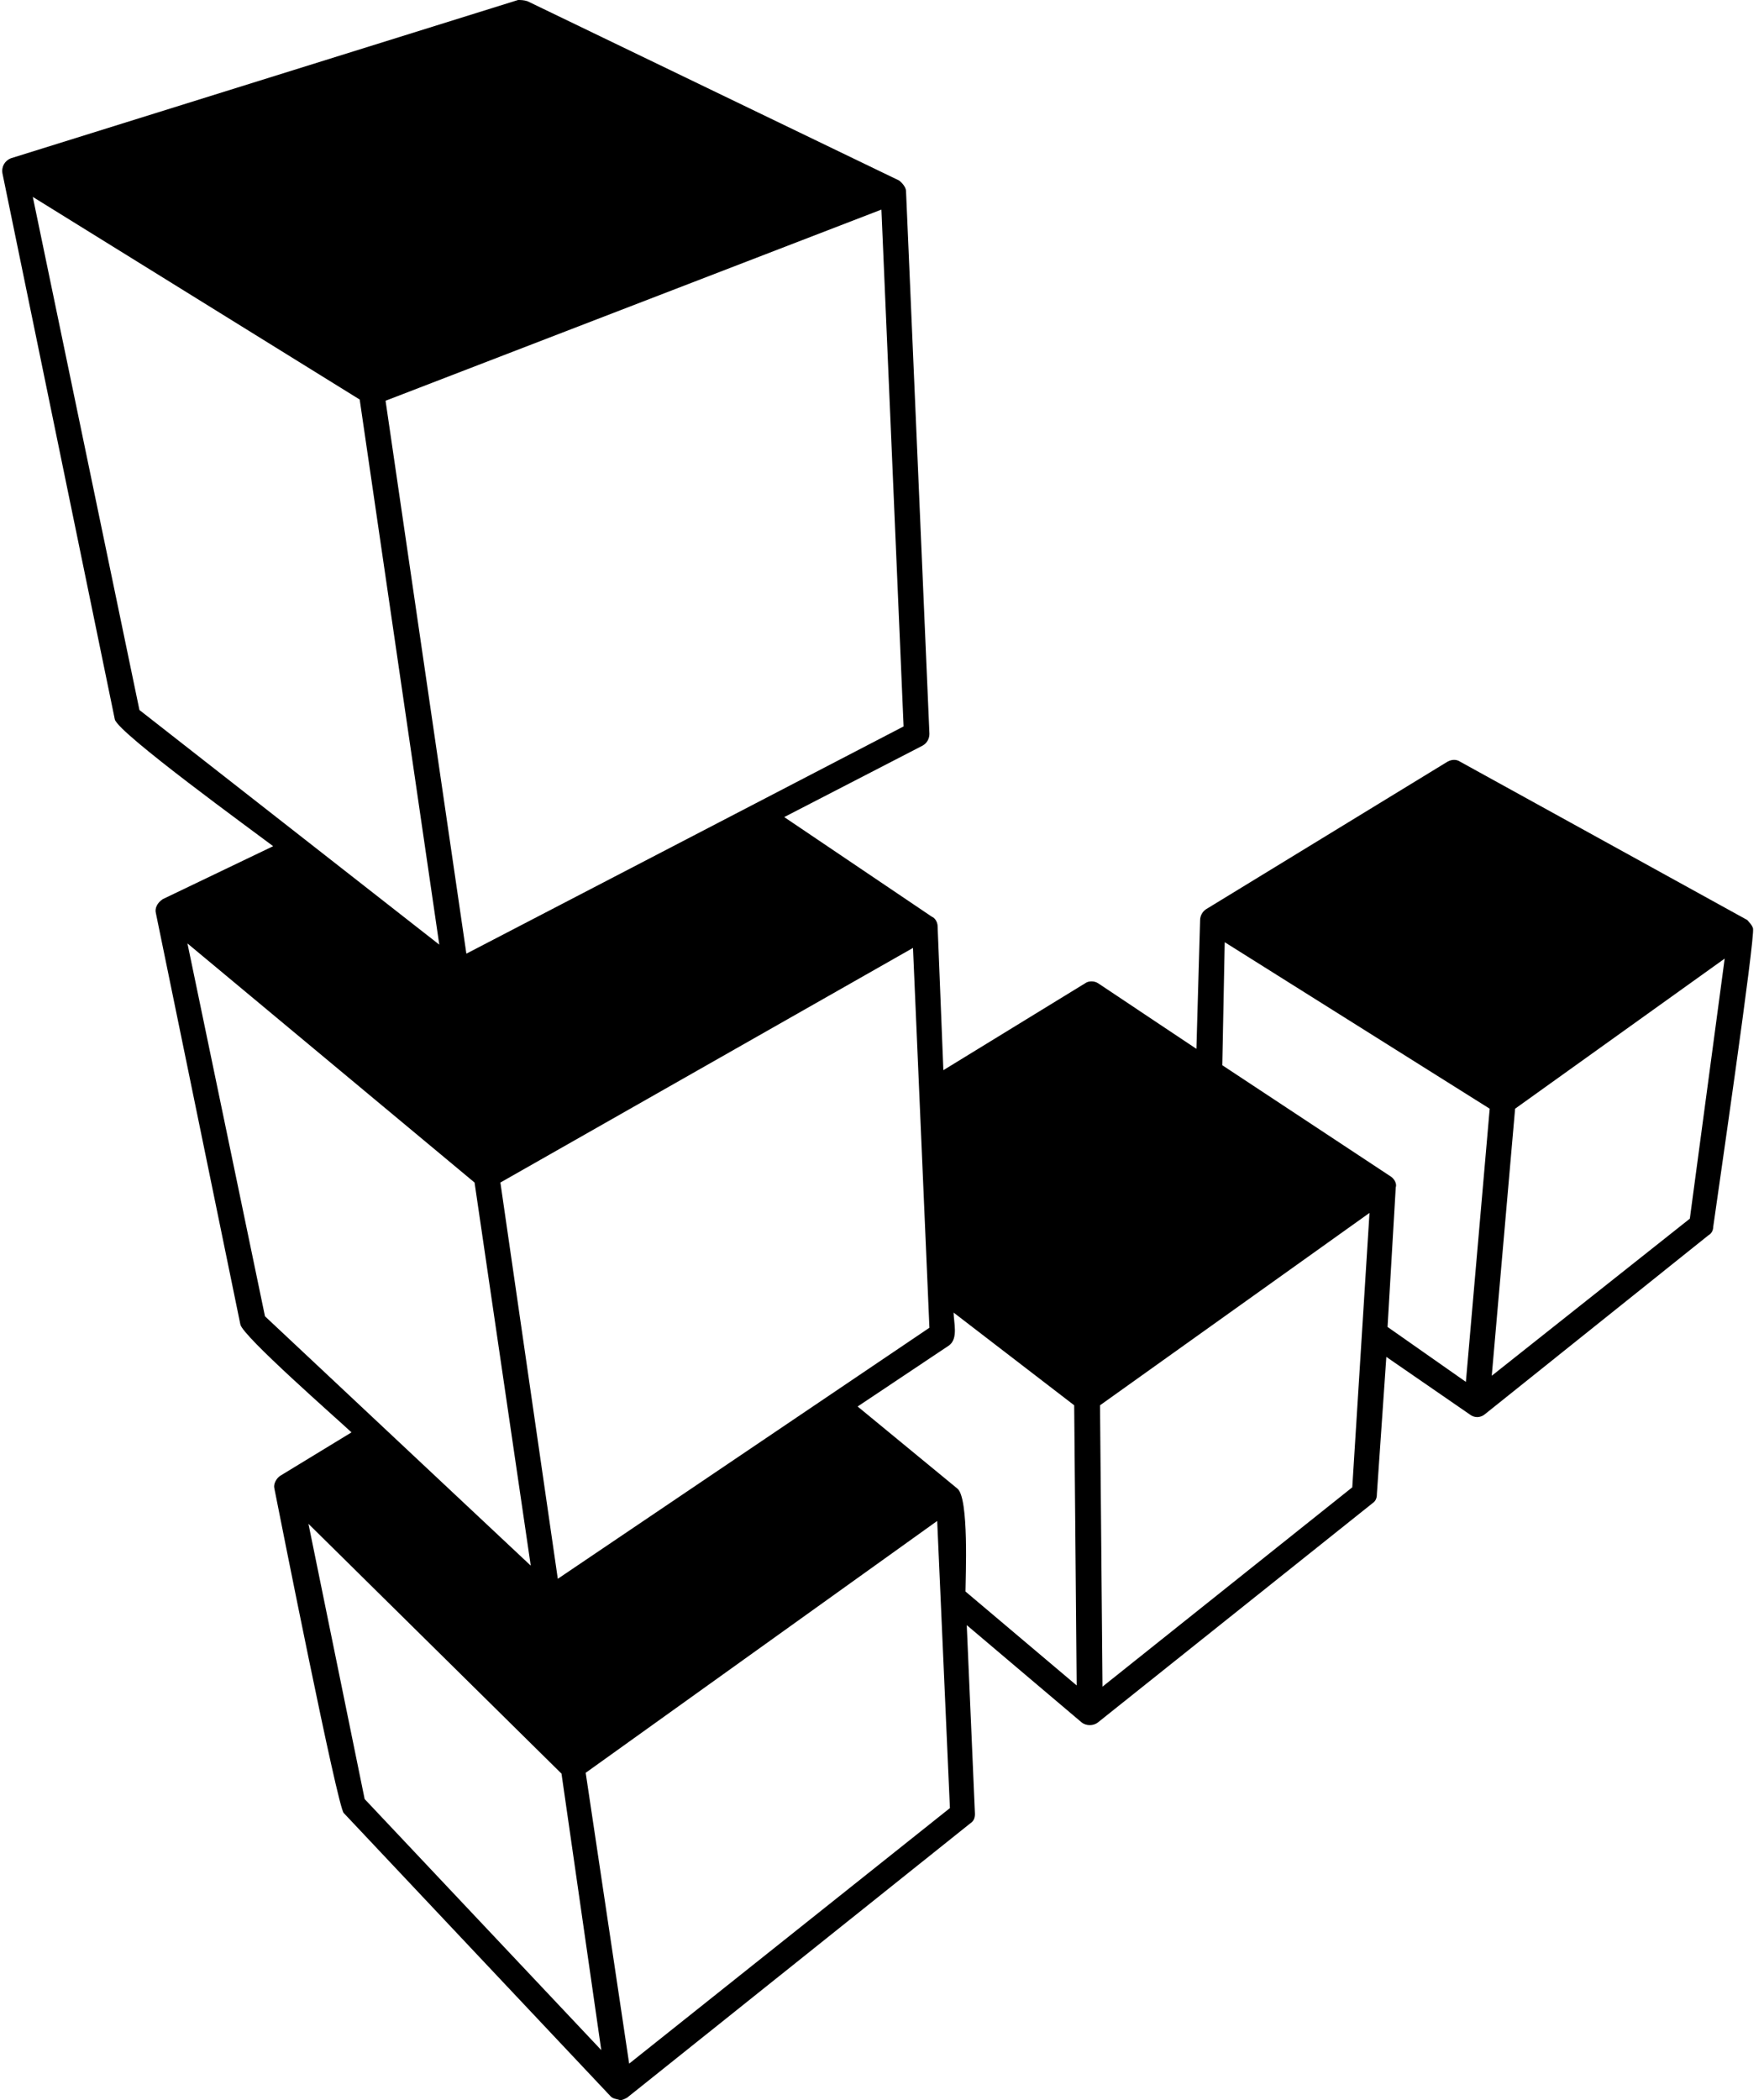 ﻿<?xml version="1.0" encoding="utf-8"?>
<svg version="1.1" xmlns:xlink="http://www.w3.org/1999/xlink" width="42px" height="50px" xmlns="http://www.w3.org/2000/svg">
  <defs>
    <pattern id="BGPattern" patternUnits="userSpaceOnUse" alignment="0 0" imageRepeat="None" />
    <mask fill="white" id="Clip862">
      <path d="M 40.791 29.209  C 40.879 28.574  41.797 22.295  41.738 22.1  C 41.709 22.012  41.65 21.963  41.602 21.904  L 34.766 18.135  C 34.678 18.076  34.57 18.076  34.463 18.135  L 28.711 21.65  C 28.623 21.709  28.574 21.816  28.574 21.904  L 28.486 24.971  L 26.143 23.408  C 26.055 23.35  25.918 23.35  25.84 23.408  L 22.461 25.479  L 22.324 22.051  C 22.324 21.963  22.266 21.855  22.188 21.826  L 18.672 19.453  L 21.963 17.754  C 22.07 17.695  22.129 17.588  22.129 17.471  L 21.572 4.551  C 21.572 4.463  21.484 4.355  21.406 4.297  L 12.559 0.029  C 12.471 0  12.393 0  12.334 0  L 0.254 3.77  C 0.117 3.828  0.029 3.965  0.059 4.131  L 2.734 17.129  C 2.822 17.461  6.055 19.805  6.504 20.146  L 3.877 21.406  C 3.74 21.494  3.682 21.631  3.711 21.738  L 5.723 31.533  C 5.781 31.816  8.037 33.789  8.369 34.102  L 6.67 35.137  C 6.582 35.195  6.504 35.332  6.533 35.439  C 6.67 36.133  8.037 43.027  8.184 43.164  L 14.541 49.912  C 14.6 49.971  14.678 49.971  14.766 50  C 14.824 50  14.873 49.971  14.932 49.941  L 23.105 43.408  C 23.193 43.35  23.213 43.271  23.213 43.184  L 23.018 38.691  L 25.752 41.006  C 25.859 41.094  26.035 41.094  26.143 41.006  L 32.676 35.791  C 32.764 35.732  32.783 35.654  32.783 35.566  L 33.008 32.305  L 34.99 33.672  C 35.098 33.76  35.244 33.76  35.352 33.672  L 40.684 29.404  C 40.742 29.375  40.791 29.297  40.791 29.209  Z M 11.914 28.154  L 21.738 22.568  L 22.129 31.611  L 13.281 37.588  L 11.914 28.154  Z M 9.18 9.541  L 20.986 4.99  L 21.514 17.295  L 11.104 22.705  L 9.18 9.541  Z M 10.459 22.49  L 3.32 16.904  L 0.781 4.688  L 8.564 9.512  L 10.459 22.49  Z M 12.637 37.275  L 6.309 31.338  L 4.463 22.461  L 11.299 28.154  L 12.637 37.275  Z M 14.316 48.809  L 8.682 42.832  L 7.344 36.279  L 13.369 42.227  L 14.316 48.809  Z M 22.617 43.047  L 14.98 49.131  L 13.945 42.207  L 22.314 36.211  L 22.617 43.047  Z M 25.635 40.127  L 22.988 37.891  C 22.988 37.559  23.076 35.654  22.793 35.439  L 20.42 33.486  L 22.598 32.031  C 22.822 31.865  22.705 31.475  22.705 31.25  L 25.576 33.457  L 25.635 40.127  Z M 32.607 28.877  L 32.197 35.41  L 26.25 40.156  L 26.191 33.457  L 32.607 28.877  Z M 35.469 26.396  L 34.902 32.9  L 33.037 31.592  L 33.232 28.271  C 33.262 28.184  33.203 28.076  33.125 28.018  L 29.102 25.361  L 29.16 22.432  L 35.469 26.396  Z M 41.064 22.822  L 40.234 29.014  L 35.518 32.754  L 36.074 26.396  L 41.064 22.822  Z " fill-rule="evenodd" />
    </mask>
  </defs>
  <g>
    <path d="M 40.791 29.209  C 40.879 28.574  41.797 22.295  41.738 22.1  C 41.709 22.012  41.65 21.963  41.602 21.904  L 34.766 18.135  C 34.678 18.076  34.57 18.076  34.463 18.135  L 28.711 21.65  C 28.623 21.709  28.574 21.816  28.574 21.904  L 28.486 24.971  L 26.143 23.408  C 26.055 23.35  25.918 23.35  25.84 23.408  L 22.461 25.479  L 22.324 22.051  C 22.324 21.963  22.266 21.855  22.188 21.826  L 18.672 19.453  L 21.963 17.754  C 22.07 17.695  22.129 17.588  22.129 17.471  L 21.572 4.551  C 21.572 4.463  21.484 4.355  21.406 4.297  L 12.559 0.029  C 12.471 0  12.393 0  12.334 0  L 0.254 3.77  C 0.117 3.828  0.029 3.965  0.059 4.131  L 2.734 17.129  C 2.822 17.461  6.055 19.805  6.504 20.146  L 3.877 21.406  C 3.74 21.494  3.682 21.631  3.711 21.738  L 5.723 31.533  C 5.781 31.816  8.037 33.789  8.369 34.102  L 6.67 35.137  C 6.582 35.195  6.504 35.332  6.533 35.439  C 6.67 36.133  8.037 43.027  8.184 43.164  L 14.541 49.912  C 14.6 49.971  14.678 49.971  14.766 50  C 14.824 50  14.873 49.971  14.932 49.941  L 23.105 43.408  C 23.193 43.35  23.213 43.271  23.213 43.184  L 23.018 38.691  L 25.752 41.006  C 25.859 41.094  26.035 41.094  26.143 41.006  L 32.676 35.791  C 32.764 35.732  32.783 35.654  32.783 35.566  L 33.008 32.305  L 34.99 33.672  C 35.098 33.76  35.244 33.76  35.352 33.672  L 40.684 29.404  C 40.742 29.375  40.791 29.297  40.791 29.209  Z M 11.914 28.154  L 21.738 22.568  L 22.129 31.611  L 13.281 37.588  L 11.914 28.154  Z M 9.18 9.541  L 20.986 4.99  L 21.514 17.295  L 11.104 22.705  L 9.18 9.541  Z M 10.459 22.49  L 3.32 16.904  L 0.781 4.688  L 8.564 9.512  L 10.459 22.49  Z M 12.637 37.275  L 6.309 31.338  L 4.463 22.461  L 11.299 28.154  L 12.637 37.275  Z M 14.316 48.809  L 8.682 42.832  L 7.344 36.279  L 13.369 42.227  L 14.316 48.809  Z M 22.617 43.047  L 14.98 49.131  L 13.945 42.207  L 22.314 36.211  L 22.617 43.047  Z M 25.635 40.127  L 22.988 37.891  C 22.988 37.559  23.076 35.654  22.793 35.439  L 20.42 33.486  L 22.598 32.031  C 22.822 31.865  22.705 31.475  22.705 31.25  L 25.576 33.457  L 25.635 40.127  Z M 32.607 28.877  L 32.197 35.41  L 26.25 40.156  L 26.191 33.457  L 32.607 28.877  Z M 35.469 26.396  L 34.902 32.9  L 33.037 31.592  L 33.232 28.271  C 33.262 28.184  33.203 28.076  33.125 28.018  L 29.102 25.361  L 29.16 22.432  L 35.469 26.396  Z M 41.064 22.822  L 40.234 29.014  L 35.518 32.754  L 36.074 26.396  L 41.064 22.822  Z " fill-rule="nonzero" fill="rgba(0, 0, 0, 1)" stroke="none" class="fill" />
    <path d="M 40.791 29.209  C 40.879 28.574  41.797 22.295  41.738 22.1  C 41.709 22.012  41.65 21.963  41.602 21.904  L 34.766 18.135  C 34.678 18.076  34.57 18.076  34.463 18.135  L 28.711 21.65  C 28.623 21.709  28.574 21.816  28.574 21.904  L 28.486 24.971  L 26.143 23.408  C 26.055 23.35  25.918 23.35  25.84 23.408  L 22.461 25.479  L 22.324 22.051  C 22.324 21.963  22.266 21.855  22.188 21.826  L 18.672 19.453  L 21.963 17.754  C 22.07 17.695  22.129 17.588  22.129 17.471  L 21.572 4.551  C 21.572 4.463  21.484 4.355  21.406 4.297  L 12.559 0.029  C 12.471 0  12.393 0  12.334 0  L 0.254 3.77  C 0.117 3.828  0.029 3.965  0.059 4.131  L 2.734 17.129  C 2.822 17.461  6.055 19.805  6.504 20.146  L 3.877 21.406  C 3.74 21.494  3.682 21.631  3.711 21.738  L 5.723 31.533  C 5.781 31.816  8.037 33.789  8.369 34.102  L 6.67 35.137  C 6.582 35.195  6.504 35.332  6.533 35.439  C 6.67 36.133  8.037 43.027  8.184 43.164  L 14.541 49.912  C 14.6 49.971  14.678 49.971  14.766 50  C 14.824 50  14.873 49.971  14.932 49.941  L 23.105 43.408  C 23.193 43.35  23.213 43.271  23.213 43.184  L 23.018 38.691  L 25.752 41.006  C 25.859 41.094  26.035 41.094  26.143 41.006  L 32.676 35.791  C 32.764 35.732  32.783 35.654  32.783 35.566  L 33.008 32.305  L 34.99 33.672  C 35.098 33.76  35.244 33.76  35.352 33.672  L 40.684 29.404  C 40.742 29.375  40.791 29.297  40.791 29.209  Z " stroke-width="0" stroke-dasharray="0" stroke="rgba(255, 255, 255, 0)" fill="none" class="stroke" mask="url(#Clip862)" />
    <path d="M 11.914 28.154  L 21.738 22.568  L 22.129 31.611  L 13.281 37.588  L 11.914 28.154  Z " stroke-width="0" stroke-dasharray="0" stroke="rgba(255, 255, 255, 0)" fill="none" class="stroke" mask="url(#Clip862)" />
    <path d="M 9.18 9.541  L 20.986 4.99  L 21.514 17.295  L 11.104 22.705  L 9.18 9.541  Z " stroke-width="0" stroke-dasharray="0" stroke="rgba(255, 255, 255, 0)" fill="none" class="stroke" mask="url(#Clip862)" />
    <path d="M 10.459 22.49  L 3.32 16.904  L 0.781 4.688  L 8.564 9.512  L 10.459 22.49  Z " stroke-width="0" stroke-dasharray="0" stroke="rgba(255, 255, 255, 0)" fill="none" class="stroke" mask="url(#Clip862)" />
    <path d="M 12.637 37.275  L 6.309 31.338  L 4.463 22.461  L 11.299 28.154  L 12.637 37.275  Z " stroke-width="0" stroke-dasharray="0" stroke="rgba(255, 255, 255, 0)" fill="none" class="stroke" mask="url(#Clip862)" />
    <path d="M 14.316 48.809  L 8.682 42.832  L 7.344 36.279  L 13.369 42.227  L 14.316 48.809  Z " stroke-width="0" stroke-dasharray="0" stroke="rgba(255, 255, 255, 0)" fill="none" class="stroke" mask="url(#Clip862)" />
    <path d="M 22.617 43.047  L 14.98 49.131  L 13.945 42.207  L 22.314 36.211  L 22.617 43.047  Z " stroke-width="0" stroke-dasharray="0" stroke="rgba(255, 255, 255, 0)" fill="none" class="stroke" mask="url(#Clip862)" />
    <path d="M 25.635 40.127  L 22.988 37.891  C 22.988 37.559  23.076 35.654  22.793 35.439  L 20.42 33.486  L 22.598 32.031  C 22.822 31.865  22.705 31.475  22.705 31.25  L 25.576 33.457  L 25.635 40.127  Z " stroke-width="0" stroke-dasharray="0" stroke="rgba(255, 255, 255, 0)" fill="none" class="stroke" mask="url(#Clip862)" />
    <path d="M 32.607 28.877  L 32.197 35.41  L 26.25 40.156  L 26.191 33.457  L 32.607 28.877  Z " stroke-width="0" stroke-dasharray="0" stroke="rgba(255, 255, 255, 0)" fill="none" class="stroke" mask="url(#Clip862)" />
    <path d="M 35.469 26.396  L 34.902 32.9  L 33.037 31.592  L 33.232 28.271  C 33.262 28.184  33.203 28.076  33.125 28.018  L 29.102 25.361  L 29.16 22.432  L 35.469 26.396  Z " stroke-width="0" stroke-dasharray="0" stroke="rgba(255, 255, 255, 0)" fill="none" class="stroke" mask="url(#Clip862)" />
    <path d="M 41.064 22.822  L 40.234 29.014  L 35.518 32.754  L 36.074 26.396  L 41.064 22.822  Z " stroke-width="0" stroke-dasharray="0" stroke="rgba(255, 255, 255, 0)" fill="none" class="stroke" mask="url(#Clip862)" />
  </g>
</svg>